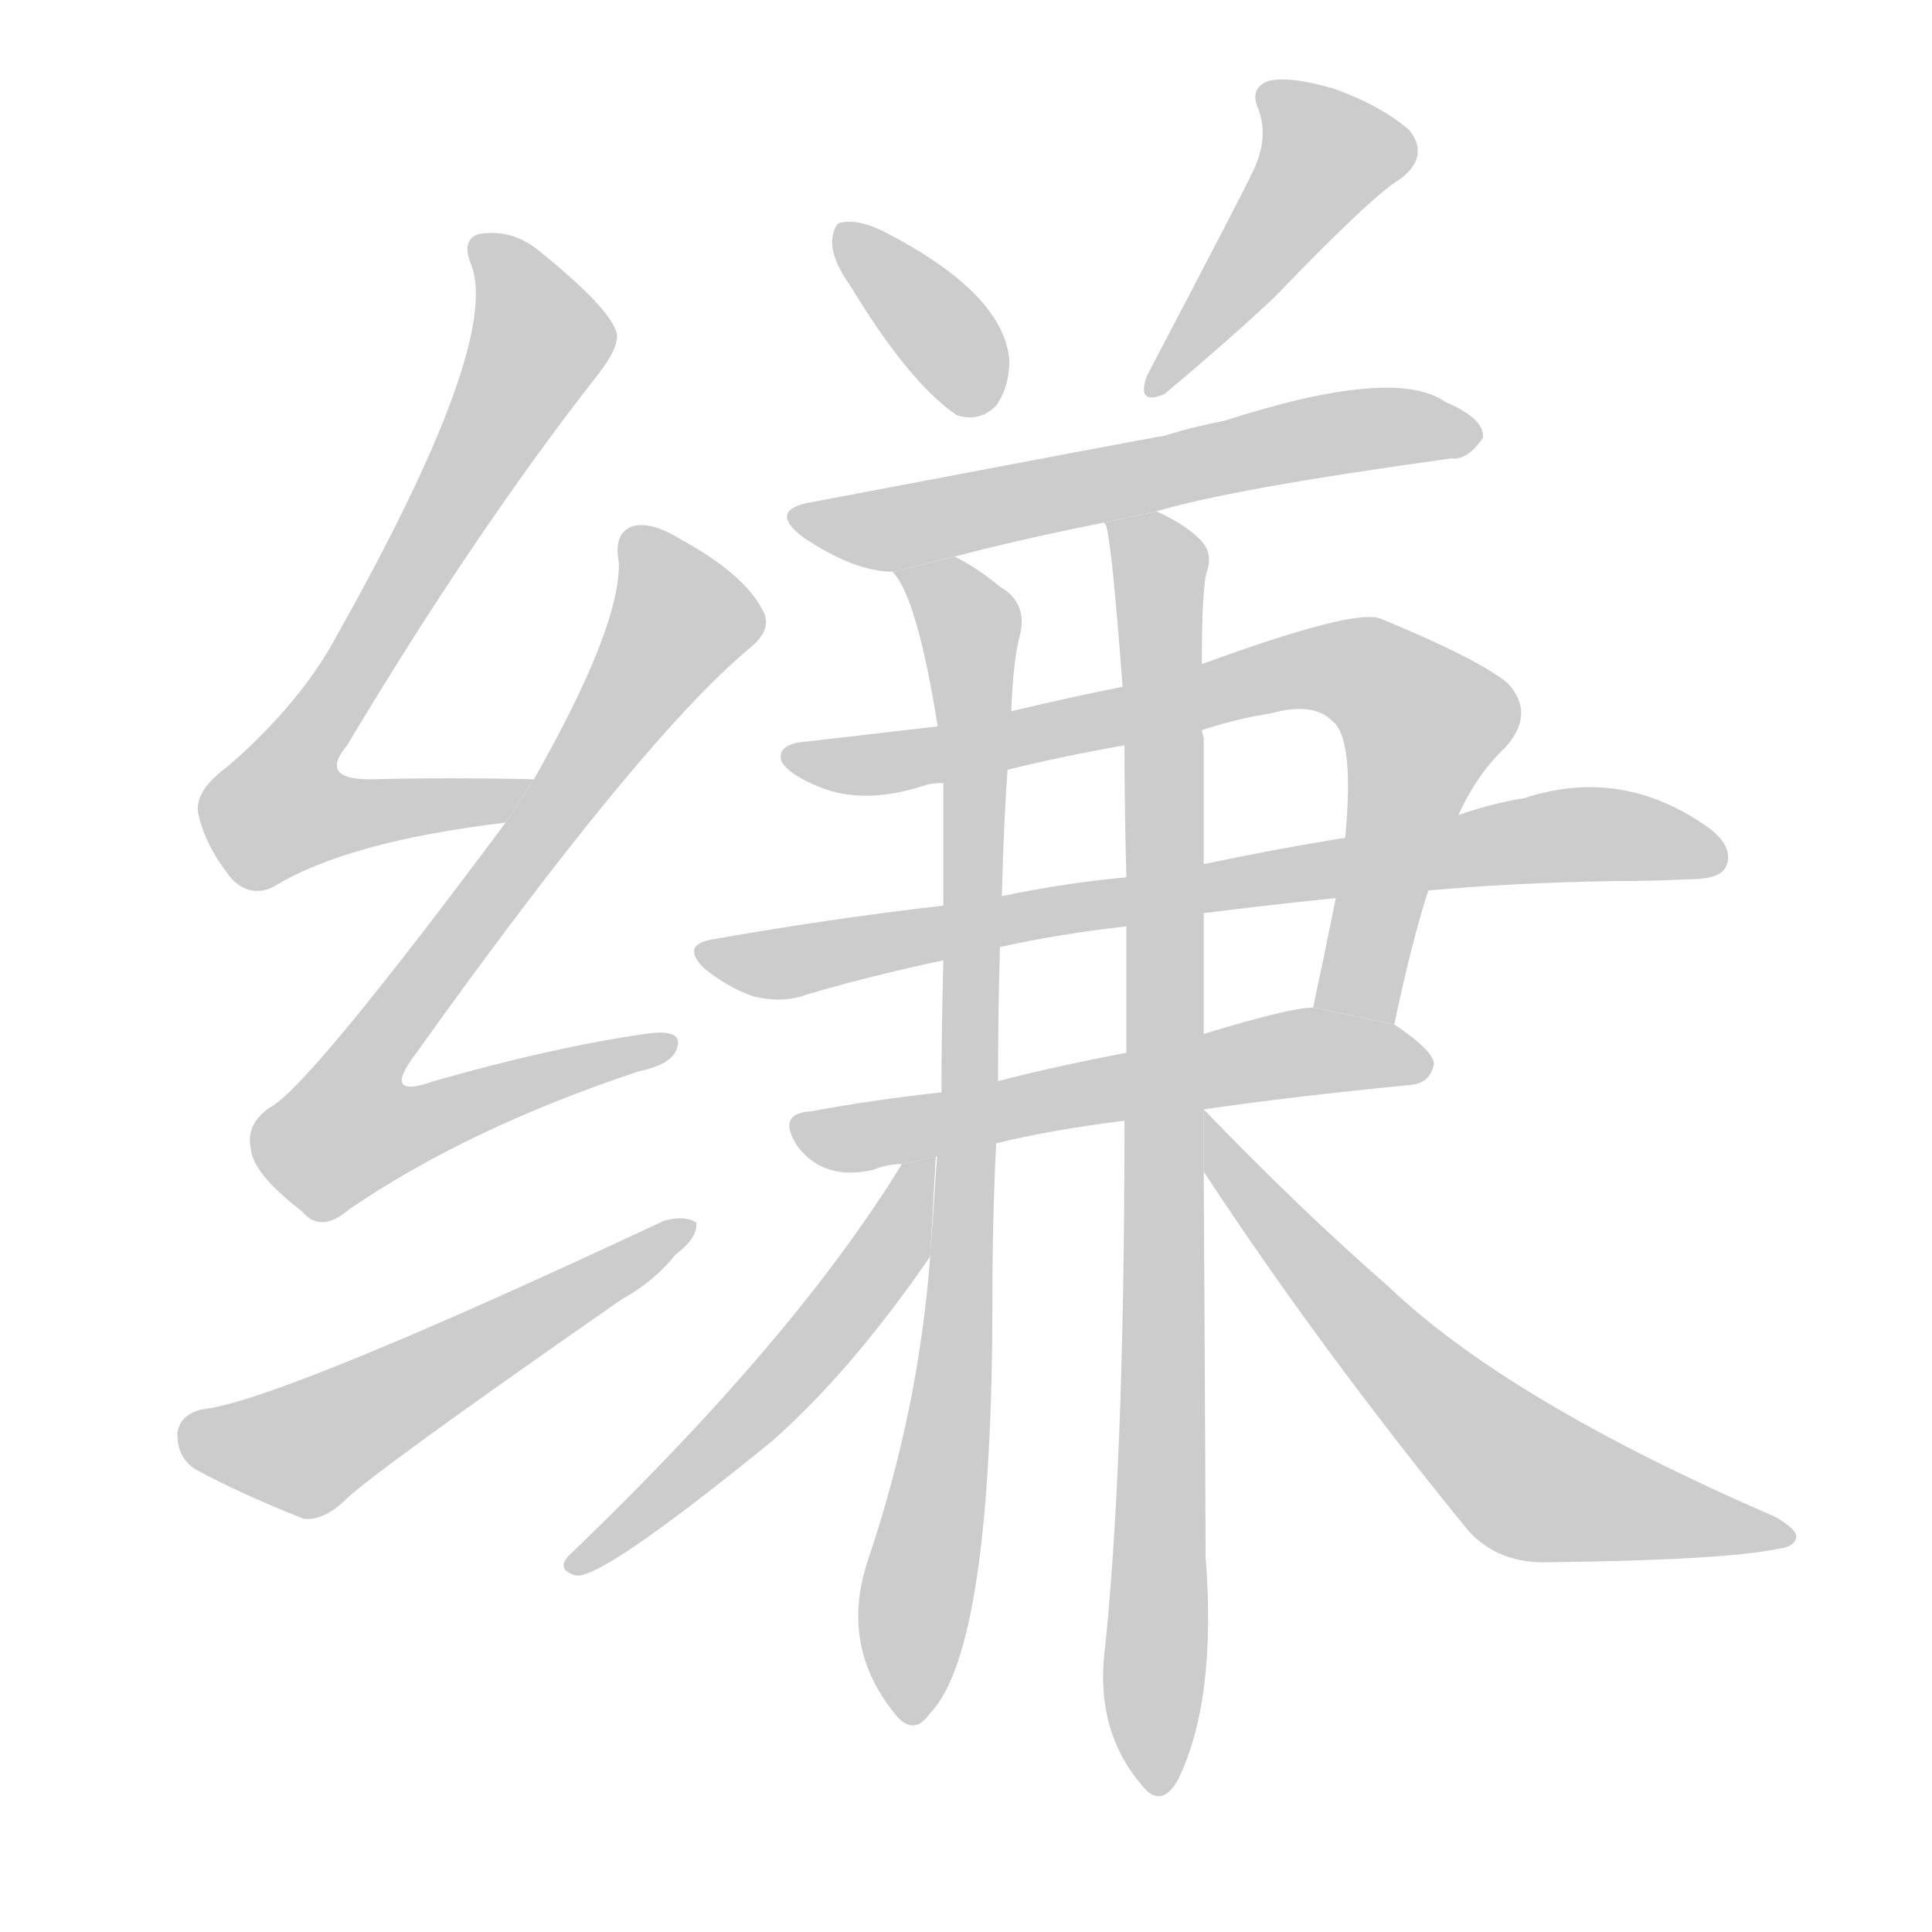 <!--
AnimCJK 2016-2018 Copyright Francois Mizessyn - https://github.com/parsimonhi/animCJK
Derived from:
    MakeMeAHanzi project - https://github.com/skishore/makemeahanzi
    Arphic PL KaitiM GB - https://apps.ubuntu.com/cat/applications/precise/fonts-arphic-gkai00mp/
    Arphic PL UKai - https://apps.ubuntu.com/cat/applications/fonts-arphic-ukai/
You can redistribute and/or modify this file under the terms of the Arphic Public License
as published by Arphic Technology Co., Ltd.
You should have received a copy of this license (the directory "APL") along with this file;
if not, see http://ftp.gnu.org/non-gnu/chinese-fonts-truetype/LICENSE.
-->
<svg id="z32547" class="acjk" version="1.1" viewBox="0 0 1024 1024" xmlns="http://www.w3.org/2000/svg" xmlns:xlink="http://www.w3.org/1999/xlink">
<style>
<![CDATA[
@keyframes z32547k {
	from {
		stroke:#ccc;
		stroke-dashoffset:3334;
	}
	1% {
		stroke:#c00;
		stroke-dashoffset:3334;
	}
	75% {
		stroke:#c00;
		stroke-dashoffset:0;
	}
	to {
		stroke:#000;
	}
}
#z32547 path[clip-path] {
	animation:z32547k 1s linear both;
	stroke-dasharray:3334;
	stroke-width:128;
	stroke-linecap:round;
	fill:none;
}
#z32547 path[clip-path="url(#z32547c1)"] {animation-delay:1s;}
#z32547 path[clip-path="url(#z32547c2)"] {animation-delay:2s;}
#z32547 path[clip-path="url(#z32547c3)"] {animation-delay:3s;}
#z32547 path[clip-path="url(#z32547c4)"] {animation-delay:4s;}
#z32547 path[clip-path="url(#z32547c5)"] {animation-delay:5s;}
#z32547 path[clip-path="url(#z32547c6)"] {animation-delay:6s;}
#z32547 path[clip-path="url(#z32547c7)"] {animation-delay:7s;}
#z32547 path[clip-path="url(#z32547c8)"] {animation-delay:8s;}
#z32547 path[clip-path="url(#z32547c9)"] {animation-delay:9s;}
#z32547 path[clip-path="url(#z32547c10)"] {animation-delay:10s;}
#z32547 path[clip-path="url(#z32547c11)"] {animation-delay:11s;}
#z32547 path[clip-path="url(#z32547c12)"] {animation-delay:12s;}
#z32547 path[clip-path="url(#z32547c13)"] {animation-delay:13s;}
#z32547 path {fill:#ccc;}
]]>
</style>
<path id="z32547d1" d="M283 413Q237 412 199 413Q168 414 184 395Q251 283 315 201Q328 185 327 177Q324 164 287 134Q272 121 254 124Q244 127 250 141Q265 183 179 336Q160 372 121 406Q103 419 105 431Q109 449 123 466Q133 476 145 470Q184 446 268 436L283 413 Z"/>
<path id="z32547d2" d="M268 436Q163 577 143 587Q130 596 133 609Q134 622 160 642Q170 654 185 641Q248 598 338 568Q357 564 359 555Q362 545 342 548Q293 555 230 573Q202 583 220 559Q340 391 398 343Q410 333 404 323Q394 304 361 286Q345 276 335 279Q325 283 328 298Q329 332 283 413L268 436 Z"/>
<path id="z32547d3" d="M107 747Q95 750 94 760Q94 773 104 779Q128 792 161 805Q171 806 182 796Q194 783 329 689Q347 679 358 665Q370 656 369 648Q363 644 352 647Q147 743 107 747 Z"/>
<path id="z32547d4" d="M451 152Q482 203 507 220Q519 224 528 215Q535 205 535 191Q532 155 467 122Q454 116 446 118Q442 118 441 128Q441 138 451 152 Z"/>
<path id="z32547d5" d="M663 93Q662 96 608 199Q602 215 617 209Q654 178 676 157Q728 103 742 95Q758 83 747 69Q732 56 707 47Q683 40 672 43Q662 47 667 58Q673 74 663 93 Z"/>
<path id="z32547d6" d="M613 271Q653 259 769 243Q778 244 786 232Q787 222 766 213Q739 194 649 223Q633 226 617 231Q610 232 431 266Q406 270 426 285Q453 303 473 303L506 295Q540 286 585 277L613 271 Z"/>
<path id="z32547d7" d="M739 543Q748 500 757 472L773 432Q783 410 798 396Q814 378 799 362Q783 349 732 328Q719 322 637 352L595 364Q565 370 536 377L497 385Q463 389 428 393Q412 394 414 403Q417 410 434 417Q458 427 491 416Q495 415 500 415L534 408Q562 401 596 395L637 387Q655 381 674 378Q696 372 706 382Q718 391 713 444L708 476Q702 506 696 534L739 543 Z"/>
<path id="z32547d8" d="M757 472Q800 468 854 467Q876 467 896 466Q912 466 915 459Q919 449 906 439Q860 406 808 423Q790 426 773 432L713 444Q676 450 638 458L597 465Q564 468 531 475L500 480Q439 487 377 498Q361 501 373 513Q385 523 399 528Q415 532 428 527Q462 517 500 509L530 502Q561 495 597 491L638 484Q669 480 708 476L757 472 Z"/>
<path id="z32547d9" d="M638 588Q686 581 748 575Q758 574 760 564Q760 557 739 543L696 534Q684 534 638 548L597 558Q560 565 529 573L499 579Q462 583 430 589Q411 590 423 608Q430 617 440 620Q450 623 463 620Q470 617 478 617L528 606Q556 599 596 594L638 588 Z"/>
<path id="z32547d10" d="M473 303Q486 316 497 385L500 415Q500 446 500 480L500 509Q499 546 499 579L493 666Q487 747 460 827Q445 872 474 908Q484 921 493 908Q526 874 526 688Q526 646 528 606L529 573Q529 534 530 502L531 475Q532 436 534 408L536 377Q537 349 541 335Q544 319 530 311Q518 301 506 295L473 303 Z"/>
<path id="z32547d11" d="M637 352Q637 309 640 302Q643 292 635 285Q628 278 613 271L585 277L586 278Q589 284 595 364L596 395Q596 429 597 465L597 491Q597 524 597 558L596 594Q596 780 585 880Q582 919 605 946Q615 959 624 944Q645 902 639 825Q639 801 638 621L638 588L638 548Q638 517 638 484L638 458Q638 424 638 391Q637 388 637 387L637 352 Z"/>
<path id="z32547d12" d="M478 617Q421 710 301 825Q295 832 305 835Q318 838 409 764Q451 727 493 666L496 613L478 617 Z"/>
<path id="z32547d13" d="M638 621Q699 714 778 811Q794 829 821 828Q912 827 942 821Q951 820 952 815Q953 811 941 804Q800 743 736 682Q688 640 638 588L638 621 Z"/>
<defs>
	<clipPath id="z32547c1"><use xlink:href="#z32547d1"/></clipPath>
	<clipPath id="z32547c2"><use xlink:href="#z32547d2"/></clipPath>
	<clipPath id="z32547c3"><use xlink:href="#z32547d3"/></clipPath>
	<clipPath id="z32547c4"><use xlink:href="#z32547d4"/></clipPath>
	<clipPath id="z32547c5"><use xlink:href="#z32547d5"/></clipPath>
	<clipPath id="z32547c6"><use xlink:href="#z32547d6"/></clipPath>
	<clipPath id="z32547c7"><use xlink:href="#z32547d7"/></clipPath>
	<clipPath id="z32547c8"><use xlink:href="#z32547d8"/></clipPath>
	<clipPath id="z32547c9"><use xlink:href="#z32547d9"/></clipPath>
	<clipPath id="z32547c10"><use xlink:href="#z32547d10"/></clipPath>
	<clipPath id="z32547c11"><use xlink:href="#z32547d11"/></clipPath>
	<clipPath id="z32547c12"><use xlink:href="#z32547d12"/></clipPath>
	<clipPath id="z32547c13"><use xlink:href="#z32547d13"/></clipPath>
</defs>
<path pathLength="3333" clip-path="url(#z32547c1)" d="M256 129L287 182L143 419L156 440L275 420"/>
<path pathLength="3333" clip-path="url(#z32547c2)" d="M337 282L363 334L179 593L202 610L350 554"/>
<path pathLength="3333" clip-path="url(#z32547c3)" d="M99 761L161 769L359 651"/>
<path pathLength="3333" clip-path="url(#z32547c4)" d="M448 123L525 213"/>
<path pathLength="3333" clip-path="url(#z32547c5)" d="M674 49L707 88L611 202"/>
<path pathLength="3333" clip-path="url(#z32547c6)" d="M425 274L778 228"/>
<path pathLength="3333" clip-path="url(#z32547c7)" d="M419 399L726 357L760 391L716 538"/>
<path pathLength="3333" clip-path="url(#z32547c8)" d="M376 505L817 444L911 453"/>
<path pathLength="3333" clip-path="url(#z32547c9)" d="M424 597L754 562"/>
<path pathLength="3333" clip-path="url(#z32547c10)" d="M481 305L513 329L517 397L485 908"/>
<path pathLength="3333" clip-path="url(#z32547c11)" d="M595 283L616 310L609 944"/>
<path pathLength="3333" clip-path="url(#z32547c12)" d="M492 621L414 734L308 828"/>
<path pathLength="3333" clip-path="url(#z32547c13)" d="M640 599L807 783L945 813"/>
</svg>